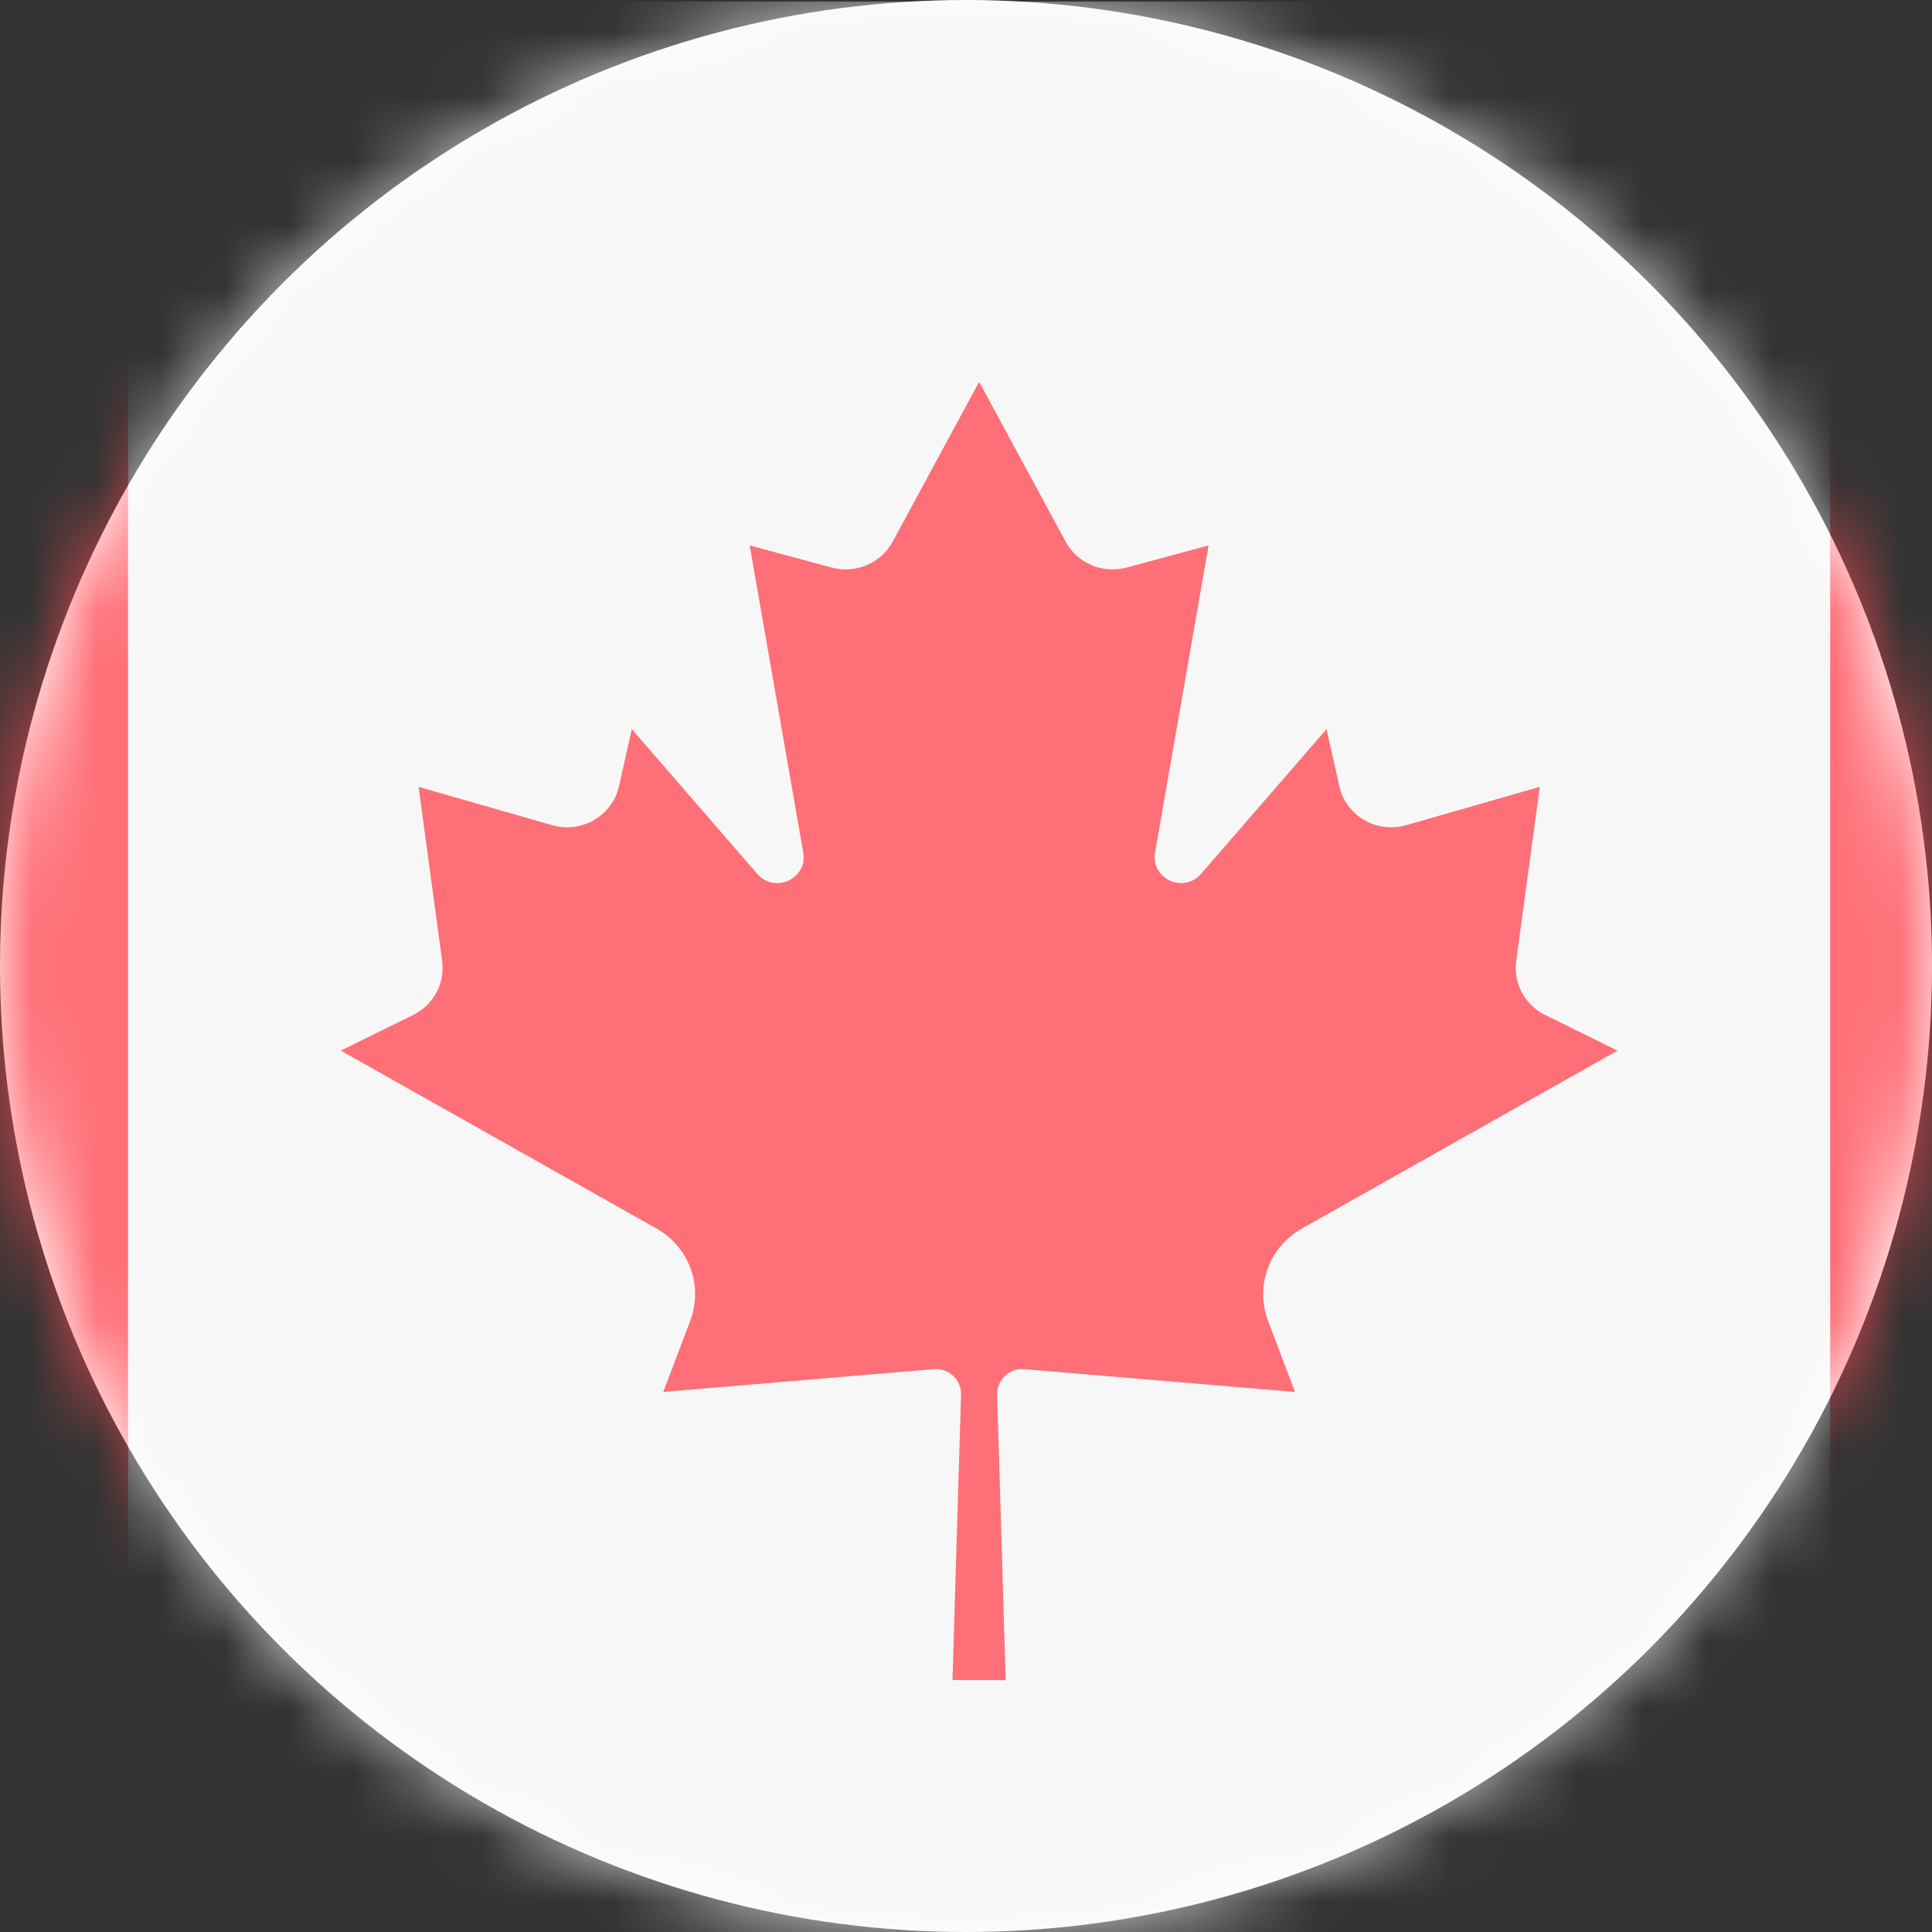 <?xml version="1.0" encoding="UTF-8"?>
<svg width="30px" height="30px" viewBox="0 0 30 30" version="1.1" xmlns="http://www.w3.org/2000/svg" xmlns:xlink="http://www.w3.org/1999/xlink">
    <rect x="0" y="0" width="30" height="30" fill="#333333" stroke="none"/>
    <!-- Generator: Sketch 51.3 (57544) - http://www.bohemiancoding.com/sketch -->
    <title>FLAG</title>
    <desc>Created with Sketch.</desc>
    <defs>
        <circle id="path-1" cx="15" cy="15" r="15"></circle>
    </defs>
    <g id="CUSTOMER-ADMIN" stroke="none" stroke-width="1" fill="none" fill-rule="evenodd">
        <g id="PACKAGES" transform="translate(-323, -1130)">
            <g id="CHINA" transform="translate(304, 1118)">
                <g id="CUSTOMER-FLAG-CIRCLE" transform="translate(19, 12)">
                    <g id="FLAG">
                        <mask id="mask-2" fill="white">
                            <use xlink:href="#path-1"></use>
                        </mask>
                        <use id="Oval" fill="#FFFFFF" xlink:href="#path-1"></use>
                        <g id="CUSTOMER-FLAG" mask="url(#mask-2)" opacity="0.8">
                            <g transform="translate(-8.75, 0)" id="CUSTOMER-CANADA">
                                <g>
                                    <g id="canada">
                                        <g id="Group" fill="#F5F5F5" fill-rule="nonzero">
                                            <path d="M47.08,30.974 L0.826,30.974 C0.37,30.974 0,30.61 0,30.16 L0,0.84 C0,0.39 0.37,0.025 0.826,0.025 L47.081,0.025 C47.537,0.025 47.907,0.39 47.907,0.84 L47.907,30.16 C47.906,30.61 47.537,30.974 47.08,30.974 Z" id="Shape"></path>
                                            <rect id="Rectangle-path" x="10.738" y="0.026" width="26.431" height="30.949"></rect>
                                        </g>
                                        <g id="Group" fill="#FF4B55" fill-rule="nonzero">
                                            <path d="M0.826,0.025 C0.37,0.025 0,0.39 0,0.84 L0,30.16 C0,30.61 0.37,30.974 0.826,30.974 L10.738,30.974 L10.738,0.025 L0.826,0.025 Z" id="Shape"></path>
                                            <path d="M47.08,0.025 L37.169,0.025 L37.169,30.974 L47.08,30.974 C47.537,30.974 47.906,30.61 47.906,30.16 L47.906,0.84 C47.906,0.39 47.537,0.025 47.08,0.025 Z" id="Shape"></path>
                                            <path d="M28.966,19.076 L33.867,16.314 L32.742,15.76 C32.427,15.604 32.246,15.268 32.293,14.924 L32.659,12.218 L30.584,12.814 C30.125,12.945 29.65,12.667 29.547,12.208 L29.348,11.322 L27.399,13.57 C27.129,13.882 26.615,13.644 26.685,13.24 L27.517,8.469 L26.243,8.813 C25.871,8.913 25.478,8.746 25.297,8.41 L23.955,5.931 L23.955,5.928 L23.955,5.929 L23.953,5.928 L23.953,5.931 L22.612,8.41 C22.43,8.746 22.037,8.913 21.665,8.813 L20.391,8.469 L21.223,13.24 C21.294,13.644 20.779,13.882 20.509,13.57 L18.561,11.322 L18.362,12.208 C18.259,12.667 17.783,12.945 17.325,12.814 L15.25,12.218 L15.616,14.924 C15.662,15.268 15.482,15.604 15.166,15.76 L14.042,16.314 L18.943,19.076 C19.451,19.362 19.673,19.969 19.468,20.509 L19.049,21.614 L23.249,21.26 C23.482,21.241 23.679,21.425 23.673,21.655 L23.54,26.088 L24.366,26.088 L24.234,21.655 C24.227,21.425 24.425,21.241 24.657,21.26 L28.859,21.614 L28.44,20.509 C28.235,19.969 28.458,19.362 28.966,19.076 Z" id="Shape"></path>
                                        </g>
                                    </g>
                                </g>
                            </g>
                        </g>
                    </g>
                </g>
            </g>
        </g>
    </g>
</svg>
